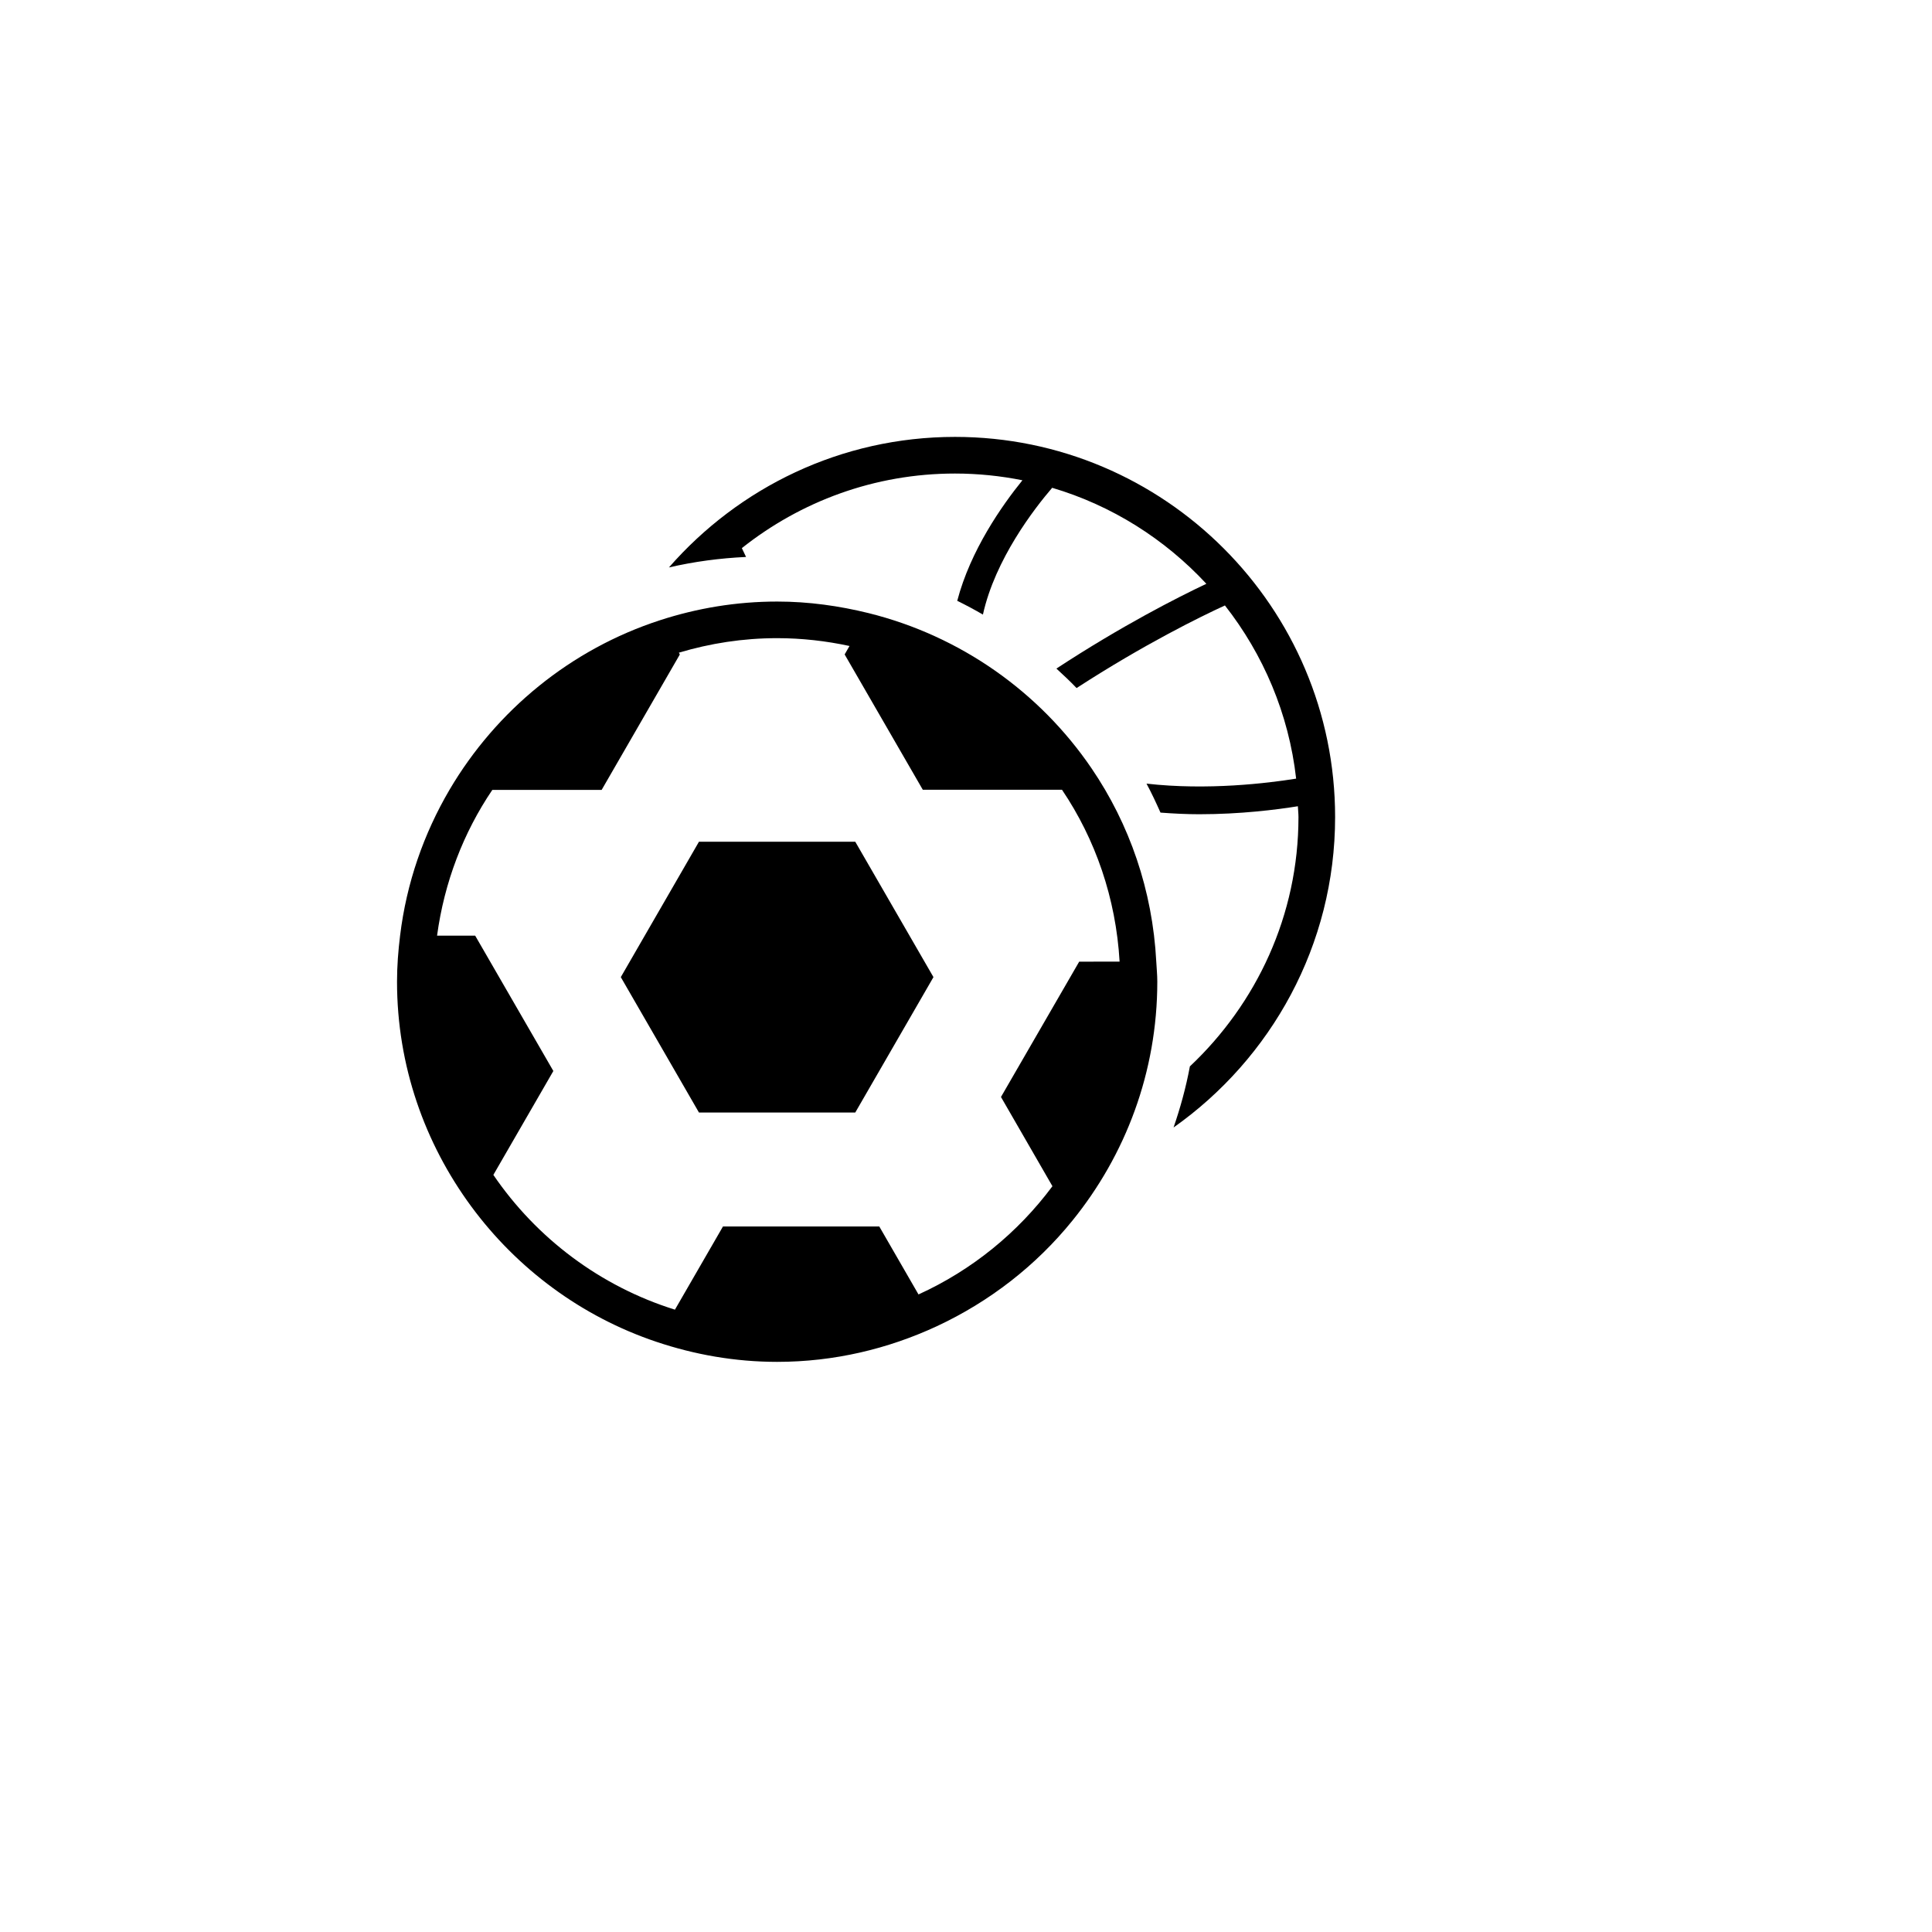 <?xml version="1.0" encoding="UTF-8" standalone="no"?>
<!DOCTYPE svg PUBLIC "-//W3C//DTD SVG 1.1//EN" "http://www.w3.org/Graphics/SVG/1.1/DTD/svg11.dtd">
<svg width="100%" height="100%" viewBox="0 0 58 58" version="1.1" xmlns="http://www.w3.org/2000/svg" xmlns:xlink="http://www.w3.org/1999/xlink" xml:space="preserve" xmlns:serif="http://www.serif.com/" style="fill-rule:evenodd;clip-rule:evenodd;stroke-linejoin:round;stroke-miterlimit:2;">
    <g transform="matrix(1,0,0,1,11.919,12.919)">
        <g>
            <path d="M16.751,0.197C13.326,0.197 10.257,1.72 8.163,4.116C8.912,3.942 9.686,3.838 10.478,3.801C10.431,3.703 10.388,3.614 10.352,3.536C12.113,2.138 14.332,1.297 16.75,1.297C17.443,1.297 18.121,1.368 18.775,1.499C18.159,2.26 17.215,3.603 16.818,5.118C17.082,5.248 17.339,5.385 17.589,5.531C17.956,3.868 19.133,2.348 19.668,1.725C21.465,2.257 23.054,3.268 24.297,4.607C23.435,5.014 21.75,5.87 19.795,7.152C20.002,7.342 20.207,7.534 20.401,7.737C22.428,6.422 24.131,5.589 24.854,5.257C26.004,6.724 26.772,8.507 26.992,10.456C26.143,10.592 24.332,10.815 22.5,10.606C22.653,10.889 22.788,11.181 22.92,11.476C23.316,11.506 23.71,11.525 24.085,11.525C25.319,11.525 26.399,11.389 27.044,11.285C27.048,11.394 27.062,11.5 27.062,11.61C27.062,14.563 25.799,17.214 23.802,19.095C23.685,19.724 23.517,20.335 23.312,20.929C26.24,18.862 28.162,15.457 28.162,11.61C28.162,5.317 23.043,0.197 16.751,0.197Z" style="fill-rule:nonzero;"/>
            <path d="M20.85,10.147C19.292,7.858 16.92,6.173 14.156,5.487C13.274,5.27 12.359,5.14 11.412,5.14C10.185,5.14 9.005,5.34 7.897,5.7C5.219,6.569 2.98,8.405 1.575,10.792C0.803,12.107 0.284,13.587 0.092,15.17C0.036,15.624 0,16.083 0,16.551C0,19.076 0.834,21.405 2.227,23.297C3.607,25.17 5.538,26.608 7.786,27.363C8.928,27.747 10.143,27.965 11.412,27.965C13.126,27.965 14.747,27.573 16.206,26.895C17.793,26.155 19.185,25.072 20.273,23.728C21.866,21.764 22.824,19.27 22.824,16.551C22.824,16.35 22.804,16.152 22.793,15.95C22.682,13.808 21.988,11.818 20.85,10.147ZM20.479,15.951L18.131,20.013L19.676,22.692C18.637,24.088 17.257,25.213 15.655,25.941L14.478,23.901L9.785,23.901L8.343,26.398C6.102,25.699 4.187,24.252 2.892,22.352L4.693,19.233L2.346,15.17L1.202,15.17C1.419,13.566 1.994,12.075 2.861,10.794L6.143,10.794L8.49,6.729L8.461,6.675C9.396,6.395 10.385,6.239 11.411,6.239C12.157,6.239 12.883,6.323 13.584,6.474L13.438,6.728L15.784,10.79L19.963,10.79C20.968,12.279 21.582,14.048 21.692,15.949L20.479,15.951Z" style="fill-rule:nonzero;"/>
            <path d="M9.064,12.351L6.718,16.415L9.064,20.479L13.757,20.479L16.104,16.415L13.757,12.351L9.064,12.351Z" style="fill-rule:nonzero;"/>
        </g>
    </g>
</svg>
